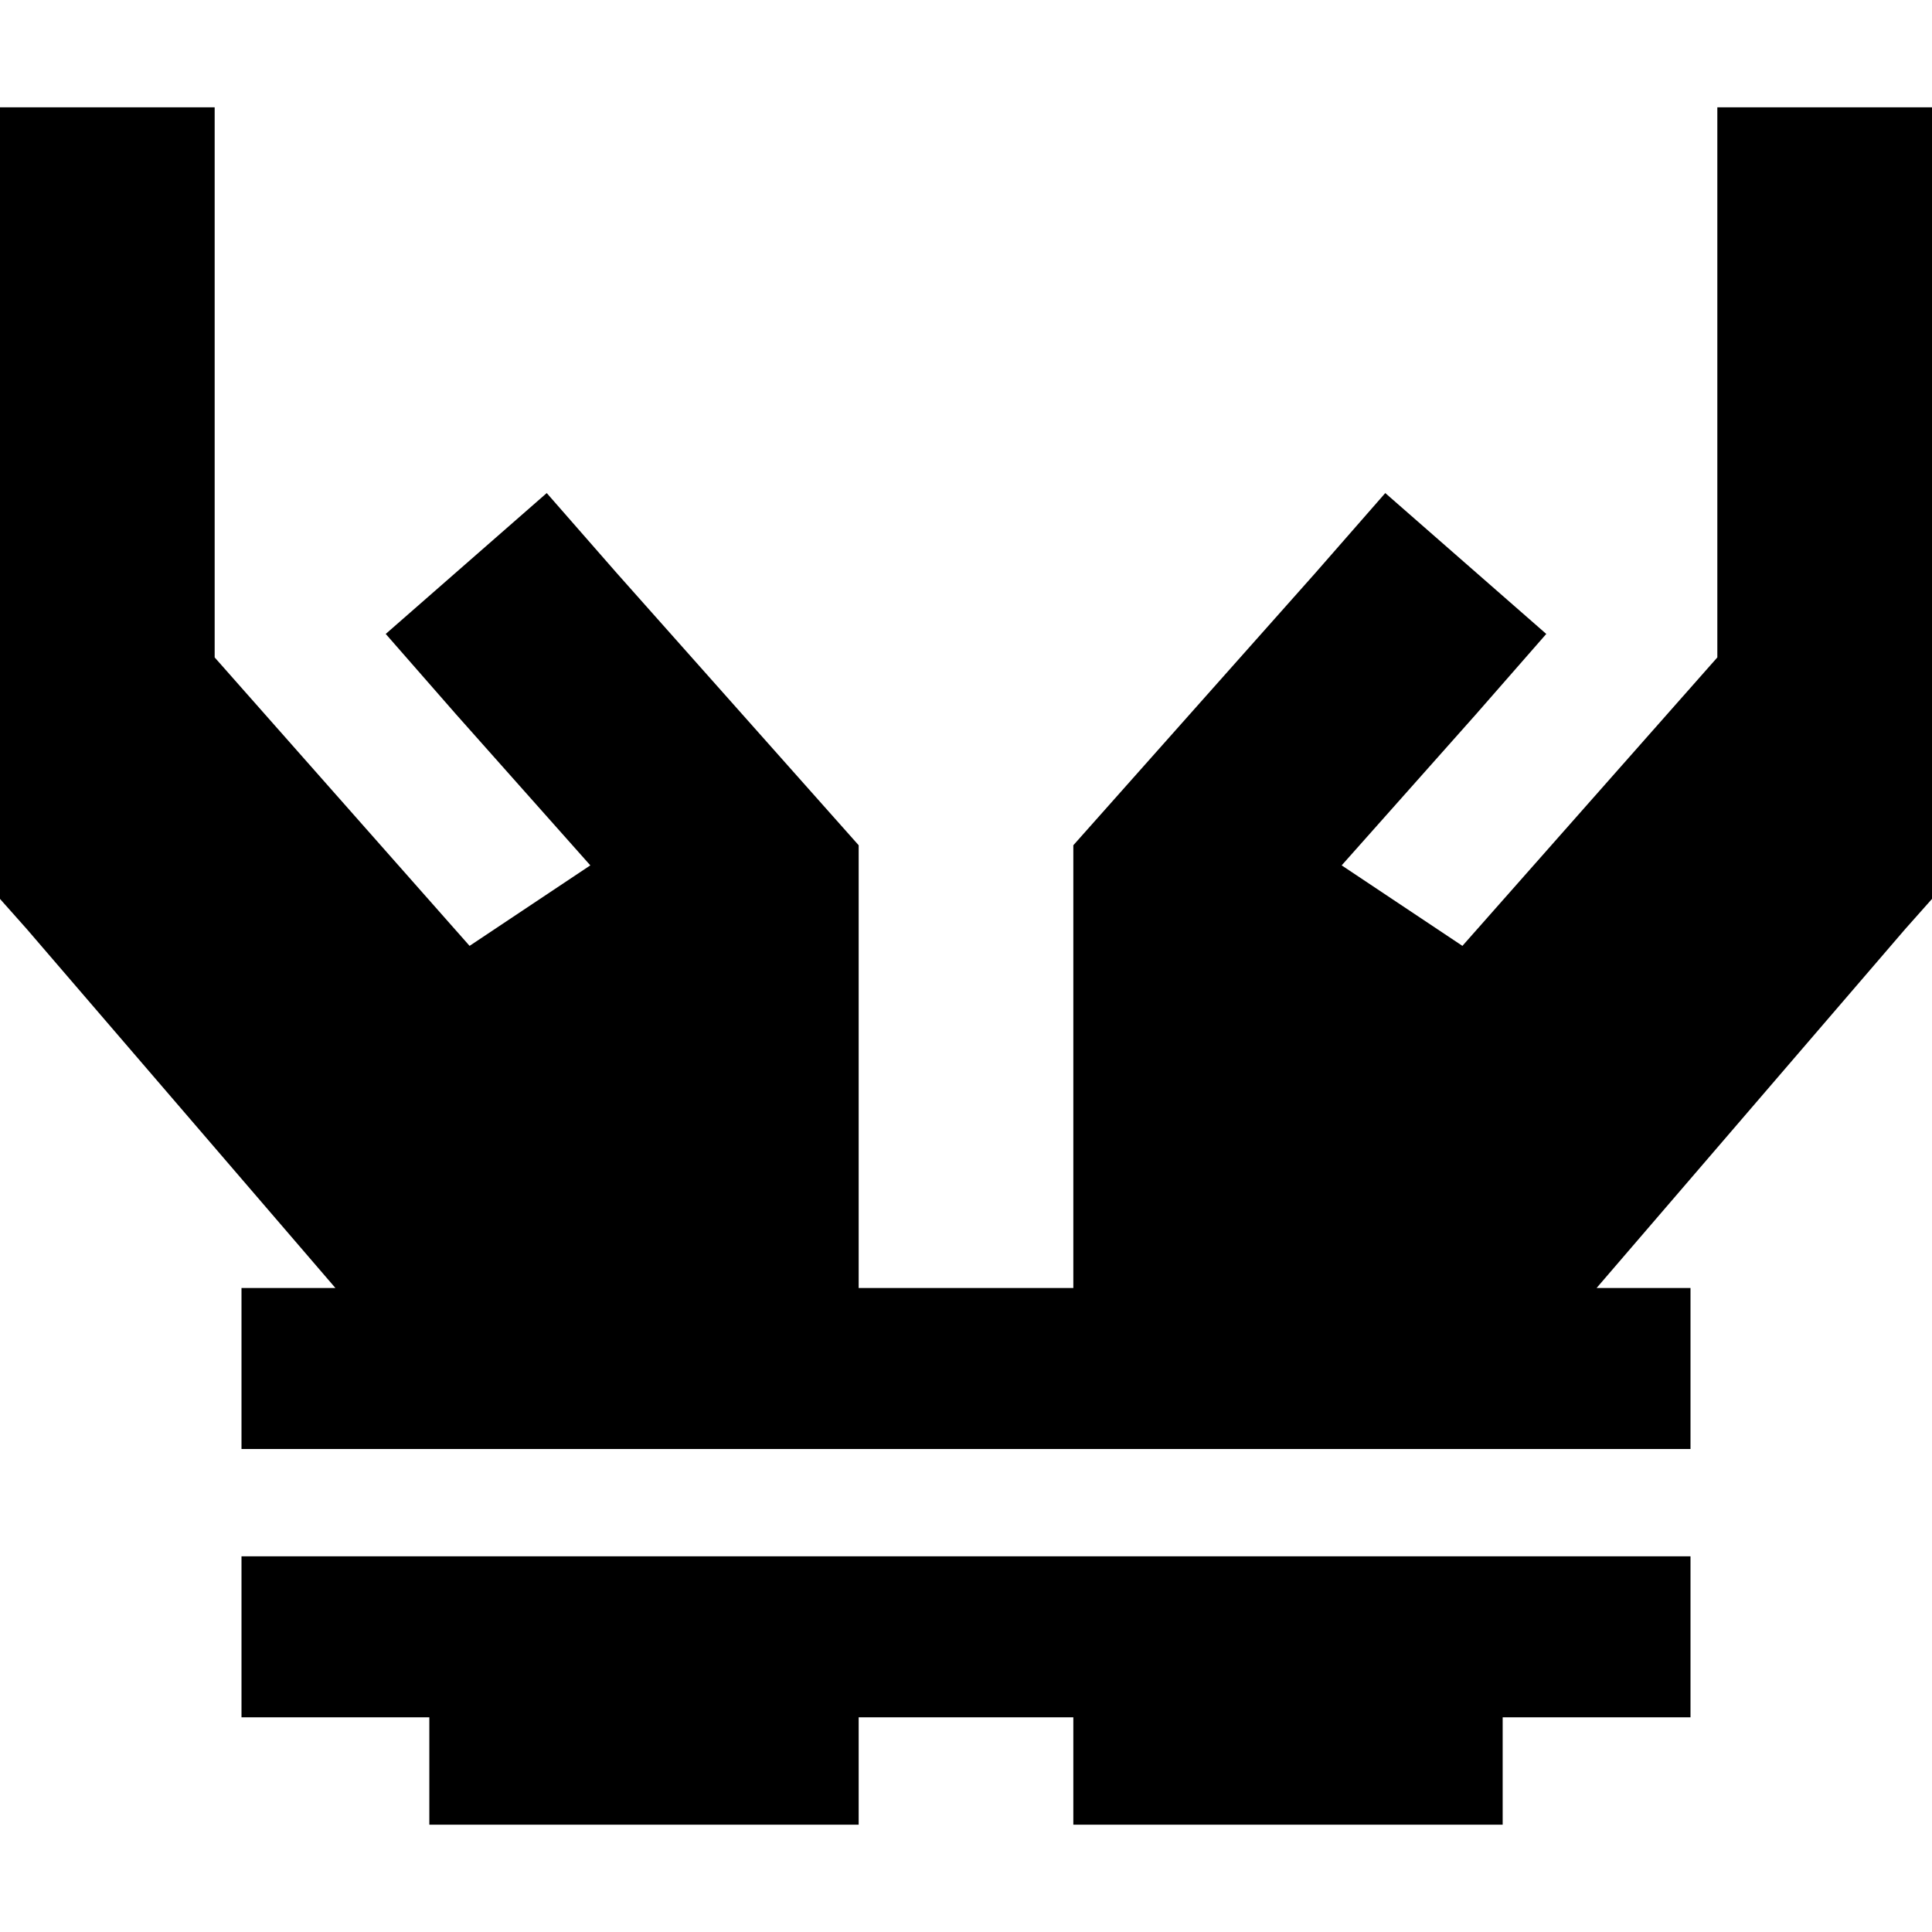 <svg xmlns="http://www.w3.org/2000/svg" viewBox="0 0 512 512">
  <path d="M 56.889 56.889 L 56.889 28.444 L 56.889 56.889 L 56.889 28.444 L 0 28.444 L 0 28.444 L 0 56.889 L 0 56.889 L 0 85.333 L 0 85.333 L 0 113.778 L 0 113.778 L 0 184.889 L 0 184.889 L 0 199.111 L 0 199.111 L 0 227.556 L 0 227.556 L 0 238.222 L 0 238.222 L 7.111 246.222 L 7.111 246.222 L 88.889 341.333 L 88.889 341.333 L 85.333 341.333 L 64 341.333 L 64 384 L 64 384 L 85.333 384 L 448 384 L 448 341.333 L 448 341.333 L 426.667 341.333 L 423.111 341.333 L 504.889 246.222 L 504.889 246.222 L 512 238.222 L 512 238.222 L 512 227.556 L 512 227.556 L 512 199.111 L 512 199.111 L 512 184.889 L 512 184.889 L 512 113.778 L 512 113.778 L 512 85.333 L 512 85.333 L 512 56.889 L 512 56.889 L 512 28.444 L 512 28.444 L 455.111 28.444 L 455.111 28.444 L 455.111 56.889 L 455.111 56.889 L 455.111 85.333 L 455.111 85.333 L 455.111 113.778 L 455.111 113.778 L 455.111 174.222 L 455.111 174.222 L 387.556 250.667 L 387.556 250.667 L 355.556 229.333 L 355.556 229.333 L 391.111 189.333 L 391.111 189.333 L 409.778 168 L 409.778 168 L 367.111 130.667 L 367.111 130.667 L 348.444 152 L 348.444 152 L 291.556 216 L 291.556 216 L 284.444 224 L 284.444 224 L 284.444 234.667 L 284.444 234.667 L 284.444 312.889 L 284.444 312.889 L 284.444 341.333 L 284.444 341.333 L 227.556 341.333 L 227.556 341.333 L 227.556 312.889 L 227.556 312.889 L 227.556 234.667 L 227.556 234.667 L 227.556 224 L 227.556 224 L 220.444 216 L 220.444 216 L 163.556 152 L 163.556 152 L 144.889 130.667 L 144.889 130.667 L 102.222 168 L 102.222 168 L 120.889 189.333 L 120.889 189.333 L 156.444 229.333 L 156.444 229.333 L 124.444 250.667 L 124.444 250.667 L 56.889 174.222 L 56.889 174.222 L 56.889 113.778 L 56.889 113.778 L 56.889 85.333 L 56.889 85.333 L 56.889 56.889 L 56.889 56.889 Z M 85.333 412.444 L 64 412.444 L 85.333 412.444 L 64 412.444 L 64 455.111 L 64 455.111 L 85.333 455.111 L 113.778 455.111 L 113.778 483.556 L 113.778 483.556 L 227.556 483.556 L 227.556 483.556 L 227.556 455.111 L 227.556 455.111 L 284.444 455.111 L 284.444 455.111 L 284.444 483.556 L 284.444 483.556 L 398.222 483.556 L 398.222 483.556 L 398.222 455.111 L 398.222 455.111 L 426.667 455.111 L 448 455.111 L 448 412.444 L 448 412.444 L 426.667 412.444 L 85.333 412.444 Z" />
</svg>